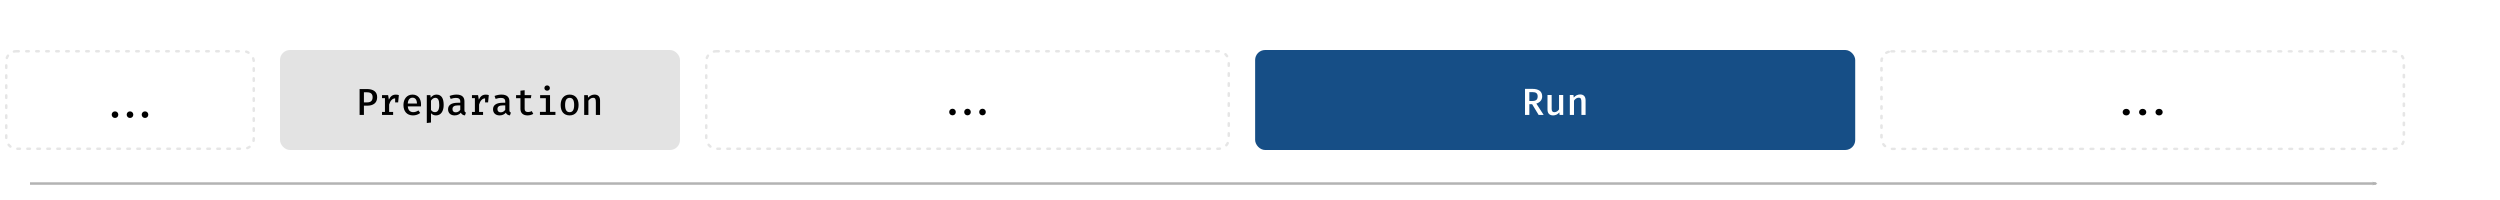 <?xml version="1.0" encoding="UTF-8" standalone="no"?>
<svg
   xmlns:dc="http://purl.org/dc/elements/1.1/"
   xmlns:cc="http://creativecommons.org/ns#"
   xmlns:rdf="http://www.w3.org/1999/02/22-rdf-syntax-ns#"
   xmlns:svg="http://www.w3.org/2000/svg"
   xmlns="http://www.w3.org/2000/svg"
   version="1.1"
   id="svg2"
   viewBox="0 0 500 40"
   height="40"
   width="500">
  <defs
     id="defs4">
    <marker
       style="overflow:visible"
       id="Arrow2Mend"
       refX="0"
       refY="0"
       orient="auto">
      <path
         transform="scale(-0.6,-0.6)"
         d="M 8.719,4.034 -2.207,0.016 8.719,-4.002 c -1.745,2.372 -1.735,5.617 -6e-7,8.035 z"
         style="fill:#b3b3b3;fill-opacity:1;fill-rule:evenodd;stroke:#b3b3b3;stroke-width:0.625;stroke-linejoin:round;stroke-opacity:1"
         id="path4363" />
    </marker>
  </defs>
  <g
     transform="translate(-19,-982.362)"
     id="layer1">
    <g
       id="g4179">
      <path
         id="path4330"
         d="m 25,1019.068 469.252,0"
         style="fill:none;fill-rule:evenodd;stroke:#b3b3b3;stroke-width:0.5;stroke-linecap:butt;stroke-linejoin:miter;stroke-miterlimit:4;stroke-dasharray:none;stroke-opacity:1;marker-end:url(#Arrow2Mend)" />
    </g>
    <rect
       ry="2"
       rx="2"
       y="992.362"
       x="75"
       height="20"
       width="80"
       id="rect4150"
       style="opacity:1;fill:#e3e3e3;fill-opacity:1;stroke:none;stroke-width:1;stroke-linecap:round;stroke-linejoin:round;stroke-miterlimit:4;stroke-dasharray:none;stroke-dashoffset:0;stroke-opacity:1" />
    <g
       id="text4171"
       style="font-style:normal;font-variant:normal;font-weight:500;font-stretch:normal;font-size:40px;line-height:125%;font-family:'Fira Code';-inkscape-font-specification:'Fira Code Medium';letter-spacing:0px;word-spacing:0px;fill:#000000;fill-opacity:1;stroke:none;stroke-width:1px;stroke-linecap:butt;stroke-linejoin:miter;stroke-opacity:1">
      <path
         id="path6458"
         style="font-style:normal;font-variant:normal;font-weight:500;font-stretch:normal;font-size:7.5px;line-height:125%;font-family:'Fira Code';-inkscape-font-specification:'Fira Code Medium';text-align:start;writing-mode:lr-tb;text-anchor:start"
         d="m 94.431,1001.797 c 0,-1.103 -0.772,-1.627 -2.078,-1.627 l -1.433,0 0,5.175 0.863,0 0,-1.845 0.63,0 c 1.185,0 2.018,-0.495 2.018,-1.702 z m -0.907,0 c 0,0.787 -0.45,1.042 -1.103,1.042 l -0.637,0 0,-2.018 0.63,0 c 0.667,0 1.11,0.27 1.11,0.975 z" />
      <path
         id="path6460"
         style="font-style:normal;font-variant:normal;font-weight:500;font-stretch:normal;font-size:7.5px;line-height:125%;font-family:'Fira Code';-inkscape-font-specification:'Fira Code Medium';text-align:start;writing-mode:lr-tb;text-anchor:start"
         d="m 98.17,1001.287 c -0.682,0 -1.095,0.352 -1.395,1.012 l -0.15,-0.915 -1.222,0 0,0.6 0.585,0 0,2.76 -0.585,0 0,0.6 2.22,0 0,-0.6 -0.795,0 0,-1.47 c 0.225,-0.772 0.645,-1.222 1.2,-1.238 l 0,0.81 0.6,0 0.142,-1.462 c -0.18,-0.06 -0.36,-0.097 -0.6,-0.097 z" />
      <path
         id="path6462"
         style="font-style:normal;font-variant:normal;font-weight:500;font-stretch:normal;font-size:7.5px;line-height:125%;font-family:'Fira Code';-inkscape-font-specification:'Fira Code Medium';text-align:start;writing-mode:lr-tb;text-anchor:start"
         d="m 100.56,1003.635 2.625,0 c 0.015,-0.097 0.022,-0.24 0.022,-0.375 0,-1.23 -0.66,-1.98 -1.71,-1.98 -1.125,0 -1.808,0.9 -1.808,2.085 0,1.238 0.675,2.078 1.913,2.078 0.555,0 1.073,-0.188 1.44,-0.487 l -0.36,-0.51 c -0.338,0.225 -0.66,0.345 -1.042,0.345 -0.57,0 -1.028,-0.345 -1.08,-1.155 z m 0.945,-1.732 c 0.562,0 0.87,0.412 0.885,1.163 l -1.837,0 c 0.052,-0.795 0.427,-1.163 0.953,-1.163 z" />
      <path
         id="path6464"
         style="font-style:normal;font-variant:normal;font-weight:500;font-stretch:normal;font-size:7.5px;line-height:125%;font-family:'Fira Code';-inkscape-font-specification:'Fira Code Medium';text-align:start;writing-mode:lr-tb;text-anchor:start"
         d="m 106.295,1001.28 c -0.443,0 -0.855,0.21 -1.155,0.615 l -0.052,-0.51 -0.728,0 0,5.58 0.84,-0.097 0,-1.86 c 0.255,0.292 0.593,0.435 1.005,0.435 1.005,0 1.53,-0.877 1.53,-2.085 0,-1.26 -0.398,-2.078 -1.44,-2.078 z m -0.233,0.645 c 0.525,0 0.787,0.42 0.787,1.44 0,0.99 -0.3,1.425 -0.87,1.425 -0.323,0 -0.593,-0.158 -0.78,-0.443 l 0,-1.853 c 0.195,-0.307 0.487,-0.57 0.863,-0.57 z" />
      <path
         id="path6466"
         style="font-style:normal;font-variant:normal;font-weight:500;font-stretch:normal;font-size:7.5px;line-height:125%;font-family:'Fira Code';-inkscape-font-specification:'Fira Code Medium';text-align:start;writing-mode:lr-tb;text-anchor:start"
         d="m 111.887,1004.377 0,-1.77 c 0,-0.833 -0.517,-1.327 -1.583,-1.327 -0.405,0 -0.892,0.082 -1.387,0.27 l 0.21,0.593 c 0.398,-0.142 0.787,-0.203 1.05,-0.203 0.555,0 0.877,0.203 0.877,0.72 l 0,0.255 -0.562,0 c -1.208,0 -1.883,0.472 -1.883,1.298 0,0.735 0.495,1.23 1.305,1.23 0.502,0 0.968,-0.18 1.26,-0.547 0.142,0.345 0.435,0.502 0.818,0.547 l 0.195,-0.57 c -0.21,-0.067 -0.3,-0.188 -0.3,-0.495 z m -1.725,0.45 c -0.443,0 -0.667,-0.225 -0.667,-0.645 0,-0.465 0.307,-0.743 1.095,-0.743 l 0.465,0 0,0.877 c -0.195,0.323 -0.547,0.51 -0.892,0.51 z" />
      <path
         id="path6468"
         style="font-style:normal;font-variant:normal;font-weight:500;font-stretch:normal;font-size:7.5px;line-height:125%;font-family:'Fira Code';-inkscape-font-specification:'Fira Code Medium';text-align:start;writing-mode:lr-tb;text-anchor:start"
         d="m 116.159,1001.287 c -0.682,0 -1.095,0.352 -1.395,1.012 l -0.15,-0.915 -1.222,0 0,0.6 0.585,0 0,2.76 -0.585,0 0,0.6 2.22,0 0,-0.6 -0.795,0 0,-1.47 c 0.225,-0.772 0.645,-1.222 1.2,-1.238 l 0,0.81 0.6,0 0.142,-1.462 c -0.18,-0.06 -0.36,-0.097 -0.6,-0.097 z" />
      <path
         id="path6470"
         style="font-style:normal;font-variant:normal;font-weight:500;font-stretch:normal;font-size:7.5px;line-height:125%;font-family:'Fira Code';-inkscape-font-specification:'Fira Code Medium';text-align:start;writing-mode:lr-tb;text-anchor:start"
         d="m 120.881,1004.377 0,-1.77 c 0,-0.833 -0.517,-1.327 -1.583,-1.327 -0.405,0 -0.892,0.082 -1.387,0.27 l 0.21,0.593 c 0.398,-0.142 0.787,-0.203 1.05,-0.203 0.555,0 0.877,0.203 0.877,0.72 l 0,0.255 -0.562,0 c -1.208,0 -1.883,0.472 -1.883,1.298 0,0.735 0.495,1.23 1.305,1.23 0.502,0 0.968,-0.18 1.26,-0.547 0.142,0.345 0.435,0.502 0.818,0.547 l 0.195,-0.57 c -0.21,-0.067 -0.3,-0.188 -0.3,-0.495 z m -1.725,0.45 c -0.443,0 -0.667,-0.225 -0.667,-0.645 0,-0.465 0.307,-0.743 1.095,-0.743 l 0.465,0 0,0.877 c -0.195,0.323 -0.547,0.51 -0.892,0.51 z" />
      <path
         id="path6472"
         style="font-style:normal;font-variant:normal;font-weight:500;font-stretch:normal;font-size:7.5px;line-height:125%;font-family:'Fira Code';-inkscape-font-specification:'Fira Code Medium';text-align:start;writing-mode:lr-tb;text-anchor:start"
         d="m 125.655,1005.135 -0.3,-0.555 c -0.203,0.113 -0.45,0.188 -0.735,0.188 -0.487,0 -0.69,-0.203 -0.69,-0.63 l 0,-2.138 1.245,0 0.098,-0.615 -1.343,0 0,-0.983 -0.84,0.097 0,0.885 -0.877,0 0,0.615 0.877,0 0,2.145 c 0,0.78 0.487,1.298 1.41,1.298 0.443,0 0.863,-0.12 1.155,-0.307 z" />
      <path
         id="path6474"
         style="font-style:normal;font-variant:normal;font-weight:500;font-stretch:normal;font-size:7.5px;line-height:125%;font-family:'Fira Code';-inkscape-font-specification:'Fira Code Medium';text-align:start;writing-mode:lr-tb;text-anchor:start"
         d="m 128.427,999.442 c -0.33,0 -0.547,0.233 -0.547,0.532 0,0.3 0.217,0.525 0.547,0.525 0.323,0 0.547,-0.225 0.547,-0.525 0,-0.3 -0.225,-0.532 -0.547,-0.532 z m 0.578,1.942 -1.98,0 0,0.615 1.14,0 0,2.73 -1.177,0 0,0.615 3.098,0 0,-0.615 -1.08,0 0,-3.345 z" />
      <path
         id="path6476"
         style="font-style:normal;font-variant:normal;font-weight:500;font-stretch:normal;font-size:7.5px;line-height:125%;font-family:'Fira Code';-inkscape-font-specification:'Fira Code Medium';text-align:start;writing-mode:lr-tb;text-anchor:start"
         d="m 132.932,1001.28 c -1.155,0 -1.8,0.848 -1.8,2.085 0,1.282 0.637,2.078 1.792,2.078 1.147,0 1.792,-0.825 1.792,-2.085 0,-1.26 -0.63,-2.078 -1.785,-2.078 z m 0,0.652 c 0.6,0 0.9,0.45 0.9,1.425 0,0.99 -0.3,1.44 -0.907,1.44 -0.608,0 -0.907,-0.45 -0.907,-1.433 0,-0.983 0.307,-1.433 0.915,-1.433 z" />
      <path
         id="path6478"
         style="font-style:normal;font-variant:normal;font-weight:500;font-stretch:normal;font-size:7.5px;line-height:125%;font-family:'Fira Code';-inkscape-font-specification:'Fira Code Medium';text-align:start;writing-mode:lr-tb;text-anchor:start"
         d="m 135.839,1005.345 0.84,0 0,-2.842 c 0.21,-0.3 0.54,-0.578 0.93,-0.578 0.48,0 0.562,0.263 0.562,0.953 l 0,2.467 0.84,0 0,-2.888 c 0,-0.743 -0.367,-1.177 -1.103,-1.177 -0.48,0 -0.953,0.217 -1.282,0.623 l -0.06,-0.517 -0.728,0 0,3.96 z" />
    </g>
    <g
       transform="matrix(0.986,0,0,1,64.982,0)"
       id="g4159">
      <rect
         style="opacity:1;fill:#164e86;fill-opacity:1;stroke:none;stroke-width:1;stroke-linecap:round;stroke-linejoin:round;stroke-miterlimit:4;stroke-dasharray:none;stroke-dashoffset:0;stroke-opacity:1"
         id="rect4148"
         width="121.719"
         height="20"
         x="207.956"
         y="992.362"
         rx="2.029"
         ry="2" />
      <g
         id="text4151"
         style="font-style:normal;font-weight:normal;font-size:40px;line-height:125%;font-family:sans-serif;letter-spacing:0px;word-spacing:0px;fill:#ffffff;fill-opacity:1;stroke:none;stroke-width:1px;stroke-linecap:butt;stroke-linejoin:miter;stroke-opacity:1">
        <path
           id="path6481"
           style="font-style:normal;font-variant:normal;font-weight:500;font-stretch:normal;font-size:7.554px;line-height:125%;font-family:'Fira Code';-inkscape-font-specification:'Fira Code Medium';text-align:start;writing-mode:lr-tb;text-anchor:start;fill:#ffffff"
           d="m 266.181,1001.644 c 0,-1.012 -0.695,-1.511 -2.032,-1.511 l -1.45,0 0,5.212 0.876,0 0,-2.145 0.567,0 1.314,2.145 1.02,0 -1.48,-2.266 c 0.672,-0.204 1.186,-0.672 1.186,-1.435 z m -0.914,0 c 0,0.657 -0.378,0.914 -1.042,0.914 l -0.65,0 0,-1.775 0.627,0 c 0.718,0 1.065,0.249 1.065,0.861 z" />
        <path
           id="path6483"
           style="font-style:normal;font-variant:normal;font-weight:500;font-stretch:normal;font-size:7.554px;line-height:125%;font-family:'Fira Code';-inkscape-font-specification:'Fira Code Medium';text-align:start;writing-mode:lr-tb;text-anchor:start;fill:#ffffff"
           d="m 268.104,1001.356 -0.846,0 0,2.893 c 0,0.748 0.37,1.193 1.148,1.193 0.468,0 0.959,-0.211 1.254,-0.612 l 0.053,0.514 0.733,0 0,-3.988 -0.846,0 0,2.885 c -0.196,0.31 -0.559,0.559 -0.929,0.559 -0.378,0 -0.567,-0.189 -0.567,-0.657 l 0,-2.787 z" />
        <path
           id="path6485"
           style="font-style:normal;font-variant:normal;font-weight:500;font-stretch:normal;font-size:7.554px;line-height:125%;font-family:'Fira Code';-inkscape-font-specification:'Fira Code Medium';text-align:start;writing-mode:lr-tb;text-anchor:start;fill:#ffffff"
           d="m 271.788,1005.345 0.846,0 0,-2.863 c 0.211,-0.302 0.544,-0.582 0.937,-0.582 0.483,0 0.567,0.264 0.567,0.959 l 0,2.485 0.846,0 0,-2.908 c 0,-0.748 -0.37,-1.186 -1.11,-1.186 -0.483,0 -0.959,0.219 -1.292,0.627 l -0.06,-0.521 -0.733,0 0,3.988 z" />
      </g>
    </g>
    <g
       transform="translate(4,0)"
       id="g6433">
      <rect
         style="opacity:1;fill:none;fill-opacity:1;stroke:#e6e6e6;stroke-width:0.5;stroke-linecap:round;stroke-linejoin:round;stroke-miterlimit:4;stroke-dasharray:0.5, 1.5;stroke-dashoffset:0;stroke-opacity:1"
         id="rect4173"
         width="104.5"
         height="19.5"
         x="156.25"
         y="992.612"
         rx="2"
         ry="2" />
      <g
         transform="translate(-1.542,0)"
         id="text4155"
         style="font-style:normal;font-weight:normal;font-size:40px;line-height:125%;font-family:sans-serif;letter-spacing:0px;word-spacing:0px;fill:#000000;fill-opacity:1;stroke:none;stroke-width:1px;stroke-linecap:butt;stroke-linejoin:miter;stroke-opacity:1">
        <path
           id="path6931"
           style="font-style:normal;font-variant:normal;font-weight:normal;font-stretch:normal;font-size:7.5px;line-height:125%;font-family:'Fira Code';-inkscape-font-specification:'Fira Code, Normal';text-align:start;writing-mode:lr-tb;text-anchor:start"
           d="m 206.382,1004.767 c 0,0.375 0.285,0.66 0.66,0.66 0.383,0 0.66,-0.285 0.66,-0.66 0,-0.367 -0.278,-0.66 -0.66,-0.66 -0.375,0 -0.66,0.292 -0.66,0.66 z m 3,0 c 0,0.375 0.285,0.66 0.66,0.66 0.383,0 0.66,-0.285 0.66,-0.66 0,-0.367 -0.278,-0.66 -0.66,-0.66 -0.375,0 -0.66,0.292 -0.66,0.66 z m 3,0 c 0,0.375 0.285,0.66 0.66,0.66 0.383,0 0.66,-0.285 0.66,-0.66 0,-0.367 -0.278,-0.66 -0.66,-0.66 -0.375,0 -0.66,0.292 -0.66,0.66 z" />
      </g>
    </g>
    <g
       transform="matrix(1.094,0,0,1,283.435,0.021)"
       id="g4184">
      <rect
         style="opacity:1;fill:none;fill-opacity:1;stroke:#e6e6e6;stroke-width:0.478;stroke-linecap:round;stroke-linejoin:round;stroke-miterlimit:4;stroke-dasharray:0.478, 1.434;stroke-dashoffset:0;stroke-opacity:1"
         id="rect4186"
         width="95.5"
         height="19.5"
         x="102.25"
         y="992.612"
         rx="1.829"
         ry="2" />
      <g
         transform="translate(-1.542,0)"
         id="text4188"
         style="font-style:normal;font-weight:normal;font-size:40px;line-height:125%;font-family:sans-serif;letter-spacing:0px;word-spacing:0px;fill:#000000;fill-opacity:1;stroke:none;stroke-width:1px;stroke-linecap:butt;stroke-linejoin:miter;stroke-opacity:1">
        <path
           id="path6934"
           style="font-style:normal;font-variant:normal;font-weight:normal;font-stretch:normal;font-size:7.5px;line-height:125%;font-family:'Fira Code';-inkscape-font-specification:'Fira Code, Normal';text-align:start;writing-mode:lr-tb;text-anchor:start"
           d="m 147.882,1004.767 c 0,0.375 0.285,0.66 0.66,0.66 0.383,0 0.66,-0.285 0.66,-0.66 0,-0.367 -0.278,-0.66 -0.66,-0.66 -0.375,0 -0.66,0.292 -0.66,0.66 z m 3,0 c 0,0.375 0.285,0.66 0.66,0.66 0.383,0 0.66,-0.285 0.66,-0.66 0,-0.367 -0.278,-0.66 -0.66,-0.66 -0.375,0 -0.66,0.292 -0.66,0.66 z m 3,0 c 0,0.375 0.285,0.66 0.66,0.66 0.383,0 0.66,-0.285 0.66,-0.66 0,-0.367 -0.278,-0.66 -0.66,-0.66 -0.375,0 -0.66,0.292 -0.66,0.66 z" />
      </g>
    </g>
    <g
       transform="translate(-205,0)"
       id="g6414">
      <rect
         ry="2"
         rx="2"
         y="992.612"
         x="225.25"
         height="19.5"
         width="49.5"
         id="rect4185"
         style="opacity:1;fill:none;fill-opacity:1;stroke:#e6e6e6;stroke-width:0.5;stroke-linecap:round;stroke-linejoin:round;stroke-miterlimit:4;stroke-dasharray:0.5, 1.5;stroke-dashoffset:0;stroke-opacity:1" />
      <g
         id="text4187"
         style="font-style:normal;font-weight:normal;font-size:40px;line-height:125%;font-family:sans-serif;letter-spacing:0px;word-spacing:0px;fill:#000000;fill-opacity:1;stroke:none;stroke-width:1px;stroke-linecap:butt;stroke-linejoin:miter;stroke-opacity:1"
         transform="translate(203.458,-2.5234375e-5)">
        <path
           id="path4230"
           style="font-style:normal;font-variant:normal;font-weight:normal;font-stretch:normal;font-size:7.5px;line-height:125%;font-family:'Fira Code';-inkscape-font-specification:'Fira Code, Normal';text-align:start;writing-mode:lr-tb;text-anchor:start"
           d="m 42.882,1005.295 c 0,0.375 0.285,0.66 0.66,0.66 0.383,0 0.66,-0.285 0.66,-0.66 0,-0.367 -0.278,-0.66 -0.66,-0.66 -0.375,0 -0.66,0.292 -0.66,0.66 z m 3,0 c 0,0.375 0.285,0.66 0.66,0.66 0.383,0 0.66,-0.285 0.66,-0.66 0,-0.367 -0.278,-0.66 -0.66,-0.66 -0.375,0 -0.66,0.292 -0.66,0.66 z m 3,0 c 0,0.375 0.285,0.66 0.66,0.66 0.383,0 0.66,-0.285 0.66,-0.66 0,-0.367 -0.278,-0.66 -0.66,-0.66 -0.375,0 -0.66,0.292 -0.66,0.66 z" />
      </g>
    </g>
  </g>
</svg>
